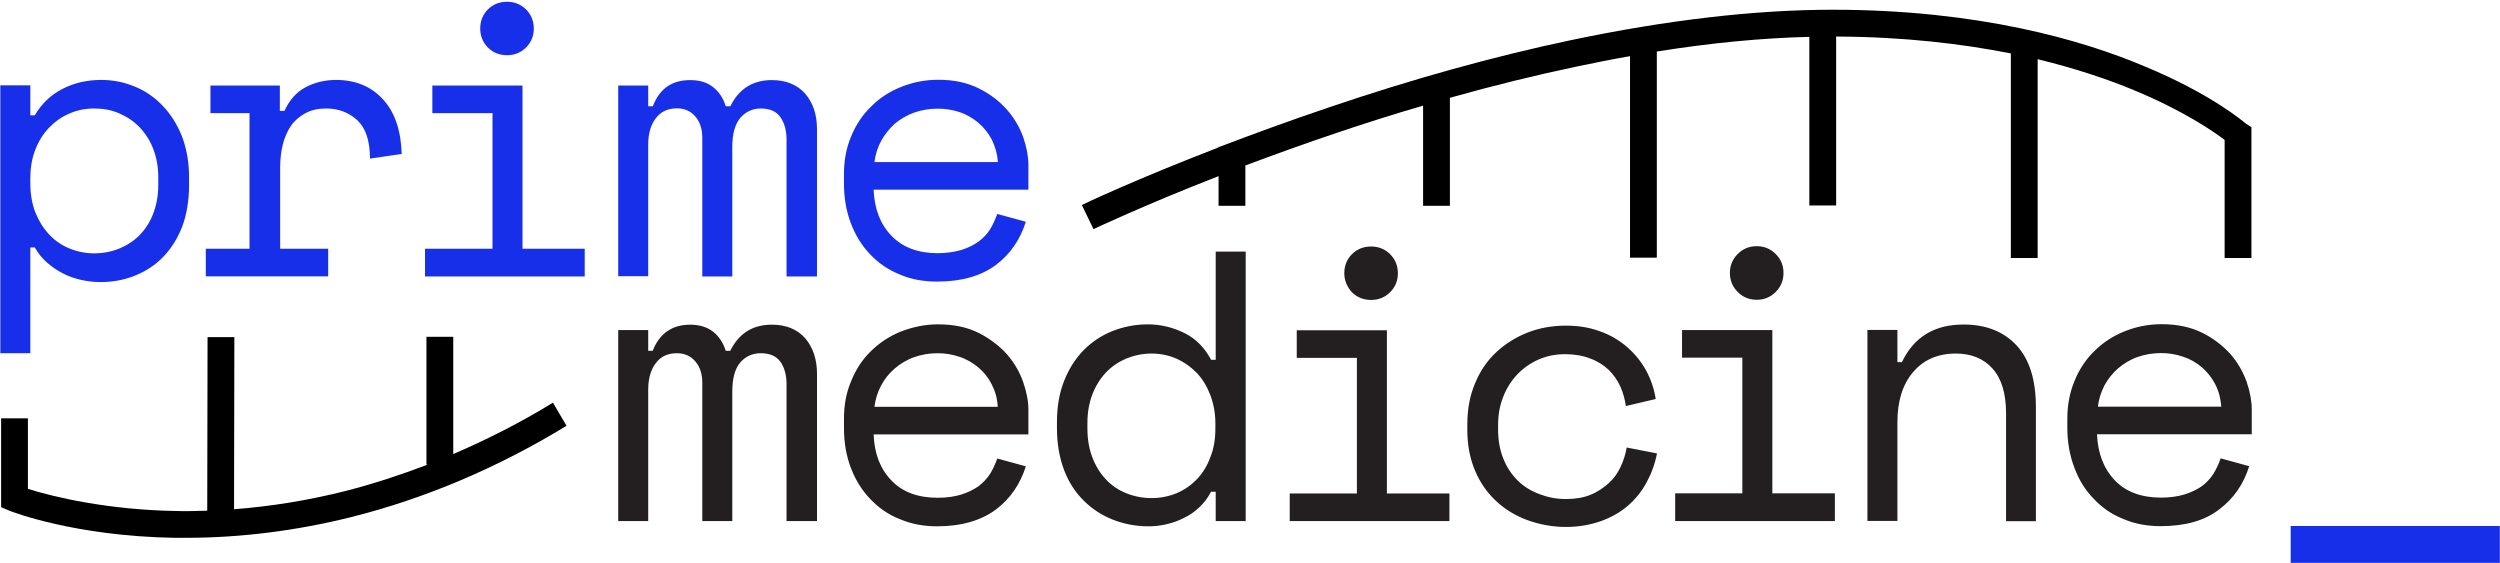 <svg version="1.2" xmlns="http://www.w3.org/2000/svg" viewBox="0 0 1567 353" width="1567" height="353">
	<title>prime-svg</title>
	<style>
		.s0 { fill: #172fe9 } 
		.s1 { fill: #231f20 } 
		.s2 { fill: #000000 } 
	</style>
	<path id="Layer" fill-rule="evenodd" class="s0" d="m1435.8 329.7h131.1v23.1h-131.1zm-1416.8-108.3h-18.8v-167.9h18.8v18.8h2.8c4.2-7.2 10-12.8 17.4-16.6 7.4-3.8 15.5-5.6 24.2-5.6 7.4 0 14.4 1.4 20.9 4.1 6.7 2.7 12.5 6.7 17.6 12 5 5.2 9 11.5 12.1 19.1 2.9 7.6 4.5 16.2 4.5 25.8v4.9c0 9.7-1.5 18.6-4.3 26-2.9 7.5-6.9 13.9-12 19.1-5 5.2-11 9-17.7 11.7-6.7 2.7-13.9 4-21.5 4-3.8 0-7.7-0.4-11.9-1.3-4-0.9-7.8-2.1-11.6-4.1-3.6-1.8-7-4.2-9.9-6.7-3.1-2.7-5.6-5.8-7.8-9.6h-2.8zm40.1-62.6c5.7 0 11-1.1 15.9-3.1 4.8-2 9-4.8 12.6-8.4 3.6-3.8 6.5-8.2 8.5-13.6 2-5.2 3.1-11.2 3.1-17.9v-4.8c0-6.5-1.1-12.3-3.1-17.5-2-5.3-4.9-9.8-8.5-13.6-3.6-3.8-7.9-6.7-12.8-8.8-4.9-2.2-10.1-3.1-15.9-3.1q-8.4 0-15.7 3.3c-4.9 2.1-9.1 5.2-12.7 9-3.6 3.8-6.5 8.5-8.5 13.9-2.1 5.4-3 11.4-3 17.7v2.9c0 6.6 1 12.6 3 18 2.2 5.4 4.9 9.9 8.5 13.9 3.6 3.8 7.8 6.9 12.7 8.9 5 2.1 10.3 3.2 15.9 3.2zm72.8-105.2h43.5v15.9h2.9q4.6-10.1 13-14.7c5.6-3 12.1-4.7 19.3-4.7q18.2 0 29.3 12c7.4 7.9 11.4 19.3 11.9 34.4l-19.9 2.9c0-11.2-2.7-19.1-7.9-24-5.3-4.9-11.9-7.4-19.5-7.4-5.1 0-9.2 0.9-13 2.9-3.6 2-6.7 4.5-9.1 7.9-2.3 3.5-4.1 7.4-5.2 12-1.1 4.5-1.6 9.3-1.6 14.4v50.7h30.1v17.3h-76.7v-17.3h27.4v-85h-24.5zm176.8 102.3v-85h-37.7v-17.3h56.5v102.3h39v17.4h-100.1v-17.4zm-7.7-138q0-7.1 4.8-12 4.9-4.8 12-4.8 7 0 11.9 4.8 4.9 4.9 4.9 12 0 7-4.9 11.9-4.9 4.8-11.9 4.8-7.1 0-12-4.8c-3.2-3.3-4.8-7.4-4.8-11.9zm192 155.4v-85.9c0-5.6-1.3-10.3-3.8-13.9-2.5-3.7-6.7-5.5-12.3-5.5q-7.8 0-13 6c-3.2 4-4.9 9.9-4.9 18.2v81.1h-18.8v-87c0-5.3-1.4-9.8-4.3-13.2-2.9-3.4-6.7-5.2-11.5-5.2-5.8 0-10.3 2.1-13.4 6.3-3.1 4.1-4.7 9.5-4.7 16.4v82.5h-18.8v-119.5h18.8v13h2.9q3.2-8.4 9.2-12.5c4-2.7 8.8-3.9 14.3-3.9 5.7 0 10.6 1.4 14.4 4.5 3.8 3.1 6.3 7 7.8 11.9h2.9c5.4-11 14.1-16.4 26-16.4 9 0 15.9 2.9 20.9 8.5 4.9 5.7 7.4 13.1 7.4 22.3v92.3zm54.6-54.2c0.5 11.9 4.2 21.5 11.2 28.7 6.9 7.2 16.6 10.9 28.9 10.9 5.6 0 10.5-0.8 14.8-2 4.2-1.3 7.8-3.1 10.9-5.3 2.8-2.1 5.4-4.8 7.2-7.7 1.8-2.9 3.2-6.2 4.5-9.6l17.9 4.9c-3.5 11-9.6 20.2-18.8 27.1-9.2 6.8-21.3 10.4-36.9 10.4-8.4 0-16.4-1.4-23.4-4.5-7.3-2.9-13.4-7.2-18.5-12.6-5.2-5.4-9.2-11.9-12.1-19.5-2.9-7.6-4.3-15.9-4.3-25.1v-5.8c0-8.3 1.4-16.2 4.5-23.5 2.9-7.2 7.1-13.5 12.5-18.7 5.2-5.3 11.5-9.4 18.8-12.3 7.2-2.9 15-4.5 23.3-4.5q14.6 0 25.4 5.4c7.3 3.6 13 8.1 17.7 13.4 4.6 5.2 8 11.2 10.2 17.3q3.2 9.5 3.2 17.3v15.5h-97zm40.1-51c-5.2 0-10.3 0.9-14.8 2.5-4.5 1.6-8.7 4.1-12.1 7-3.4 3.1-6.3 6.7-8.5 10.7-2.2 4.1-3.6 8.5-4.2 13.3h77.4c-0.4-5.2-1.7-9.7-3.8-14-2.2-4.2-5.1-7.8-8.5-10.7-3.5-2.9-7.4-5.2-11.9-6.7q-6.6-2.1-13.6-2.1z"/>
	<path id="Layer" fill-rule="evenodd" class="s1" d="m493 326.6v-85.9c0-5.6-1.3-10.3-3.8-13.9-2.6-3.6-6.7-5.4-12.3-5.4q-7.9 0-13 5.9c-3.3 4-4.9 10-4.9 18.3v81h-18.8v-86.8c0-5.2-1.4-9.8-4.3-13.2-2.9-3.4-6.7-5.2-11.6-5.2-5.8 0-10.3 2.1-13.3 6.3-3.1 4.1-4.7 9.6-4.7 16.4v82.5h-18.8v-119.7h18.8v13h2.8q3.3-8.4 9.3-12.4c3.9-2.7 8.8-4 14.2-4 5.8 0 10.7 1.5 14.5 4.5 3.8 3.1 6.3 7.1 7.8 11.9h2.8c5.5-11 14.1-16.4 26.1-16.4 9 0 15.9 2.9 20.9 8.5 4.9 5.8 7.4 13.2 7.4 22.4v92.2zm54.6-54.1c0.5 11.9 4.1 21.4 11.2 28.7 6.8 7.2 16.6 10.8 28.9 10.8 5.6 0 10.5-0.7 14.8-2 4.1-1.3 7.8-3.1 10.8-5.2 2.9-2.2 5.4-4.9 7.3-7.8 1.8-2.9 3.2-6.1 4.5-9.6l17.9 4.9c-3.5 11-9.6 20.2-18.8 27.1-9.2 6.8-21.4 10.5-36.9 10.5-8.5 0-16.4-1.5-23.5-4.6-7.2-2.8-13.3-7.2-18.4-12.6-5.2-5.4-9.2-11.9-12.1-19.5-2.9-7.6-4.3-15.9-4.3-25.1v-5.8c0-8.3 1.4-16.2 4.5-23.4 2.9-7.2 7-13.6 12.4-18.8 5.3-5.2 11.6-9.4 18.8-12.3 7.3-2.8 15-4.5 23.3-4.5q14.7 0 25.5 5.4c7.2 3.7 13 8.2 17.7 13.4 4.5 5.2 8 11.2 10.1 17.3q3.3 9.5 3.3 17.4v15.5h-97zm40.1-51.1c-5.3 0-10.3 0.9-14.8 2.5-4.6 1.6-8.7 4.2-12.1 7.1-3.5 3-6.4 6.6-8.5 10.6-2.2 4.2-3.6 8.5-4.2 13.4h77.3c-0.3-5.3-1.6-9.8-3.8-14.1-2.1-4.2-5-7.8-8.5-10.7-3.4-2.8-7.4-5.2-11.9-6.6q-6.5-2.2-13.5-2.2zm174.3 86.8h-2.9c-2 3.8-4.3 6.9-7.4 9.8-3.1 2.9-6.1 5-9.6 6.6-3.4 1.8-7 3.1-11 4-3.8 0.9-7.6 1.3-11.2 1.3-8.1 0-15.5-1.5-22.4-4.2-6.9-2.7-13-6.7-18.2-11.9-5.3-5.2-9.4-11.5-12.3-19.1-2.9-7.6-4.5-16.4-4.5-26.2v-3.8c0-9.6 1.4-18.2 4.5-26 3-7.6 7.2-14.1 12.3-19.3 5.2-5.2 11.2-9.2 18-11.9 6.9-2.7 14.3-4.2 22.1-4.2 8.1 0 15.9 1.9 23.1 5.5 7.2 3.6 12.6 9.2 16.6 16.7h2.9v-67.8h18.8v168.9h-18.8zm-40.1 4c5.6 0 10.8-1.1 15.7-3.1 4.9-2.1 9-5 12.7-8.8 3.6-3.8 6.5-8.5 8.4-13.9 2.2-5.4 3.1-11.4 3.1-18.1v-2.9c0-6.4-1.1-12.2-3.1-17.6-2.1-5.5-4.8-10-8.4-13.9-3.7-3.8-8-6.9-12.9-9.1-4.8-2.1-10.1-3.2-15.5-3.2-5.6 0-10.8 1.1-15.9 3.1-4.9 2.1-9.2 5-12.8 8.8-3.6 3.8-6.5 8.5-8.5 13.7-2 5.3-3.1 11.2-3.1 17.7v3.8c0 6.7 1.1 12.8 3.1 18 2 5.3 4.9 10 8.5 13.8 3.6 3.8 7.7 6.6 12.6 8.6 4.9 2 10.3 3.1 16.1 3.1zm86.5-2.9h42.1v-85h-37.7v-17.3h56.5v102.3h39.2v17.3h-100.1zm34.2-138q0-7.1 4.8-12 4.9-4.8 12-4.8 7 0 11.9 4.8 4.9 4.9 4.9 12 0 7-4.9 11.9-4.9 4.8-11.9 4.8-7.1 0-12-4.8c-3-3.3-4.8-7.3-4.8-11.9zm196 112.9c-1.3 6.7-3.5 12.7-6.7 18.5q-4.6 8.4-11.9 14.6c-4.9 4.1-10.5 7.2-17 9.5-6.5 2.2-13.6 3.5-21.5 3.5-8.3 0-16.3-1.5-23.9-4.2-7.4-2.7-14.1-6.7-19.7-11.9-5.6-5.2-10.1-11.5-13.3-19.1q-4.9-11.4-4.9-26v-2.9q0-14.6 4.9-26c3.2-7.8 7.7-14.3 13.3-19.5 5.6-5.2 12.3-9.4 19.7-12.3q11.1-4.3 23.9-4.3c7.6 0 14.6 1.1 20.9 3.4 6.5 2.2 12.1 5.5 17 9.6 4.9 4.2 8.9 9 12.1 14.6 3.1 5.6 5.3 11.8 6.3 18.4l-18.7 4.4c-0.6-4.2-1.7-8.3-3.5-12.3-1.8-4-4.3-7.4-7.4-10.5-3.1-2.9-7-5.4-11.5-7q-6.8-2.7-15.8-2.7-8.6 0-16.2 3.2c-5.1 2.2-9.6 5.3-13.4 9.2-3.8 4-6.9 8.7-9 14.1q-3.3 8.1-3.3 17.9v2.9c0 6.6 1.1 12.8 3.3 18.2 2.1 5.4 5.2 9.9 9 13.7 3.8 3.8 8.3 6.5 13.6 8.5 5.2 2 10.6 3.1 16.6 3.1 5.9 0 11.2-0.9 15.5-2.7 4.5-1.8 8.1-4.4 11.4-7.3 3.1-2.8 5.6-6.3 7.4-10.2 1.8-3.8 3.1-8 3.8-12.1zm11.4 25h42.1v-85h-37.8v-17.3h56.6v102.3h39.2v17.4h-100.1zm34.3-138.1q0-7 4.9-11.9 4.9-4.9 11.9-4.9 7 0 11.9 4.9 4.9 4.9 4.9 11.9 0 7-4.9 11.9-4.9 4.9-11.9 4.9-7 0-11.9-4.9-4.9-4.9-4.9-11.9zm86.2 155.4v-119.7h18.8v20.2h2.8c7.5-15.7 20.3-23.6 38.7-23.6q20.9 0 33.1 13c8.1 8.7 12.2 21.5 12.2 38.8v71.5h-18.7v-67.5c0-12.7-2.9-22-8.5-28.2-5.6-6.3-13.4-9.4-23-9.4-11.4 0-20.4 4-26.9 11.8-6.5 7.7-9.7 18.2-9.7 31.2v61.9zm143.9-54.1c0.6 11.9 4.2 21.4 11.2 28.7 6.9 7.2 16.6 10.8 28.9 10.8 5.6 0 10.5-0.7 14.8-2 4.2-1.3 7.8-3.1 10.9-5.2 2.9-2.2 5.4-4.9 7.2-7.8 1.8-2.9 3.3-6.1 4.5-9.6l17.9 4.9c-3.4 11-9.6 20.2-18.8 27.1-9 7-21.3 10.5-36.8 10.5-8.5 0-16.5-1.5-23.5-4.6-7.2-2.8-13.4-7.2-18.4-12.6-5.3-5.4-9.3-11.9-12.1-19.5-2.9-7.6-4.4-15.9-4.4-25.1v-5.8c0-8.3 1.5-16.2 4.5-23.4 2.9-7.2 7.1-13.6 12.5-18.8 5.2-5.2 11.6-9.4 18.8-12.3 7.2-2.9 15-4.5 23.3-4.5q14.6 0 25.5 5.4c7.2 3.6 13 8.2 17.7 13.4 4.5 5.2 7.9 11.2 10.1 17.3q3.2 9.5 3.2 17.3v15.6h-97zm40.1-51.1c-5.2 0-10.3 0.9-14.8 2.5-4.5 1.6-8.7 4.2-12.1 7.1-3.4 3-6.3 6.6-8.5 10.6-2.1 4.2-3.6 8.5-4.1 13.4h77.3c-0.4-5.3-1.6-9.8-3.8-14.1-2.2-4.2-5.1-7.8-8.5-10.7-3.4-2.9-7.4-5.2-11.9-6.6q-6.5-2.2-13.6-2.2z"/>
	<path id="Layer" class="s2" d="m355.1 266.9c-43.5 26.5-88.8 45.6-134.9 57.2-34.5 8.6-69.4 13-103.7 13h-7.2c-62.7-1.1-101.7-16.3-103.4-17l-5.2-2.2v-55.7h16.8v44.2c16.3 5.2 50.4 13.2 93 13.9 6.4 0.2 12.9 0 19.4-0.2l0.2-108.8h16.8l-0.2 107.9c23.3-1.8 46.8-5.6 70.1-11.5 17.1-4.4 34.3-10 51.3-16.5h-0.8v-80.1h16.8v73.5c21.2-9.1 42.1-19.7 62.5-32.2zm1056.1-187.2v82h-16.8v-74c-6.7-5.1-25.5-18.2-56.9-31.2-15.5-6.5-35.8-13.4-60.3-19.4v124.6h-16.8v-128.2c-30.6-6.1-67.1-10.4-109.5-10.6v105.9h-16.8v-105.7c-29.8 0.7-61.8 3.8-95.6 9.2v129.2h-16.8v-126.3c-11 1.9-22 4.1-33.4 6.5-25.6 5.4-52.2 11.9-79.5 19.6v67.7h-16.8v-62.8c-17.5 5.1-35.2 10.7-53.3 16.8-20.9 7-40.4 14.1-58.1 20.7v25.3h-16.8v-18.6c-47.7 18.6-78.1 33.1-78.4 33.2l-7.3-15.1c0.6-0.4 33.8-16.1 85.7-36.1v-0.4h0.7c20.2-7.7 43.3-16.2 68.5-24.7 52.7-17.9 103.6-32 151.5-42.1 60-12.6 115.3-19.1 164.2-19.1 91.6 0 156.8 19.1 195.3 35.4 42.4 17.5 62.7 35.2 63.6 35.9z"/>
	<g id="Layer">
	</g>
</svg>